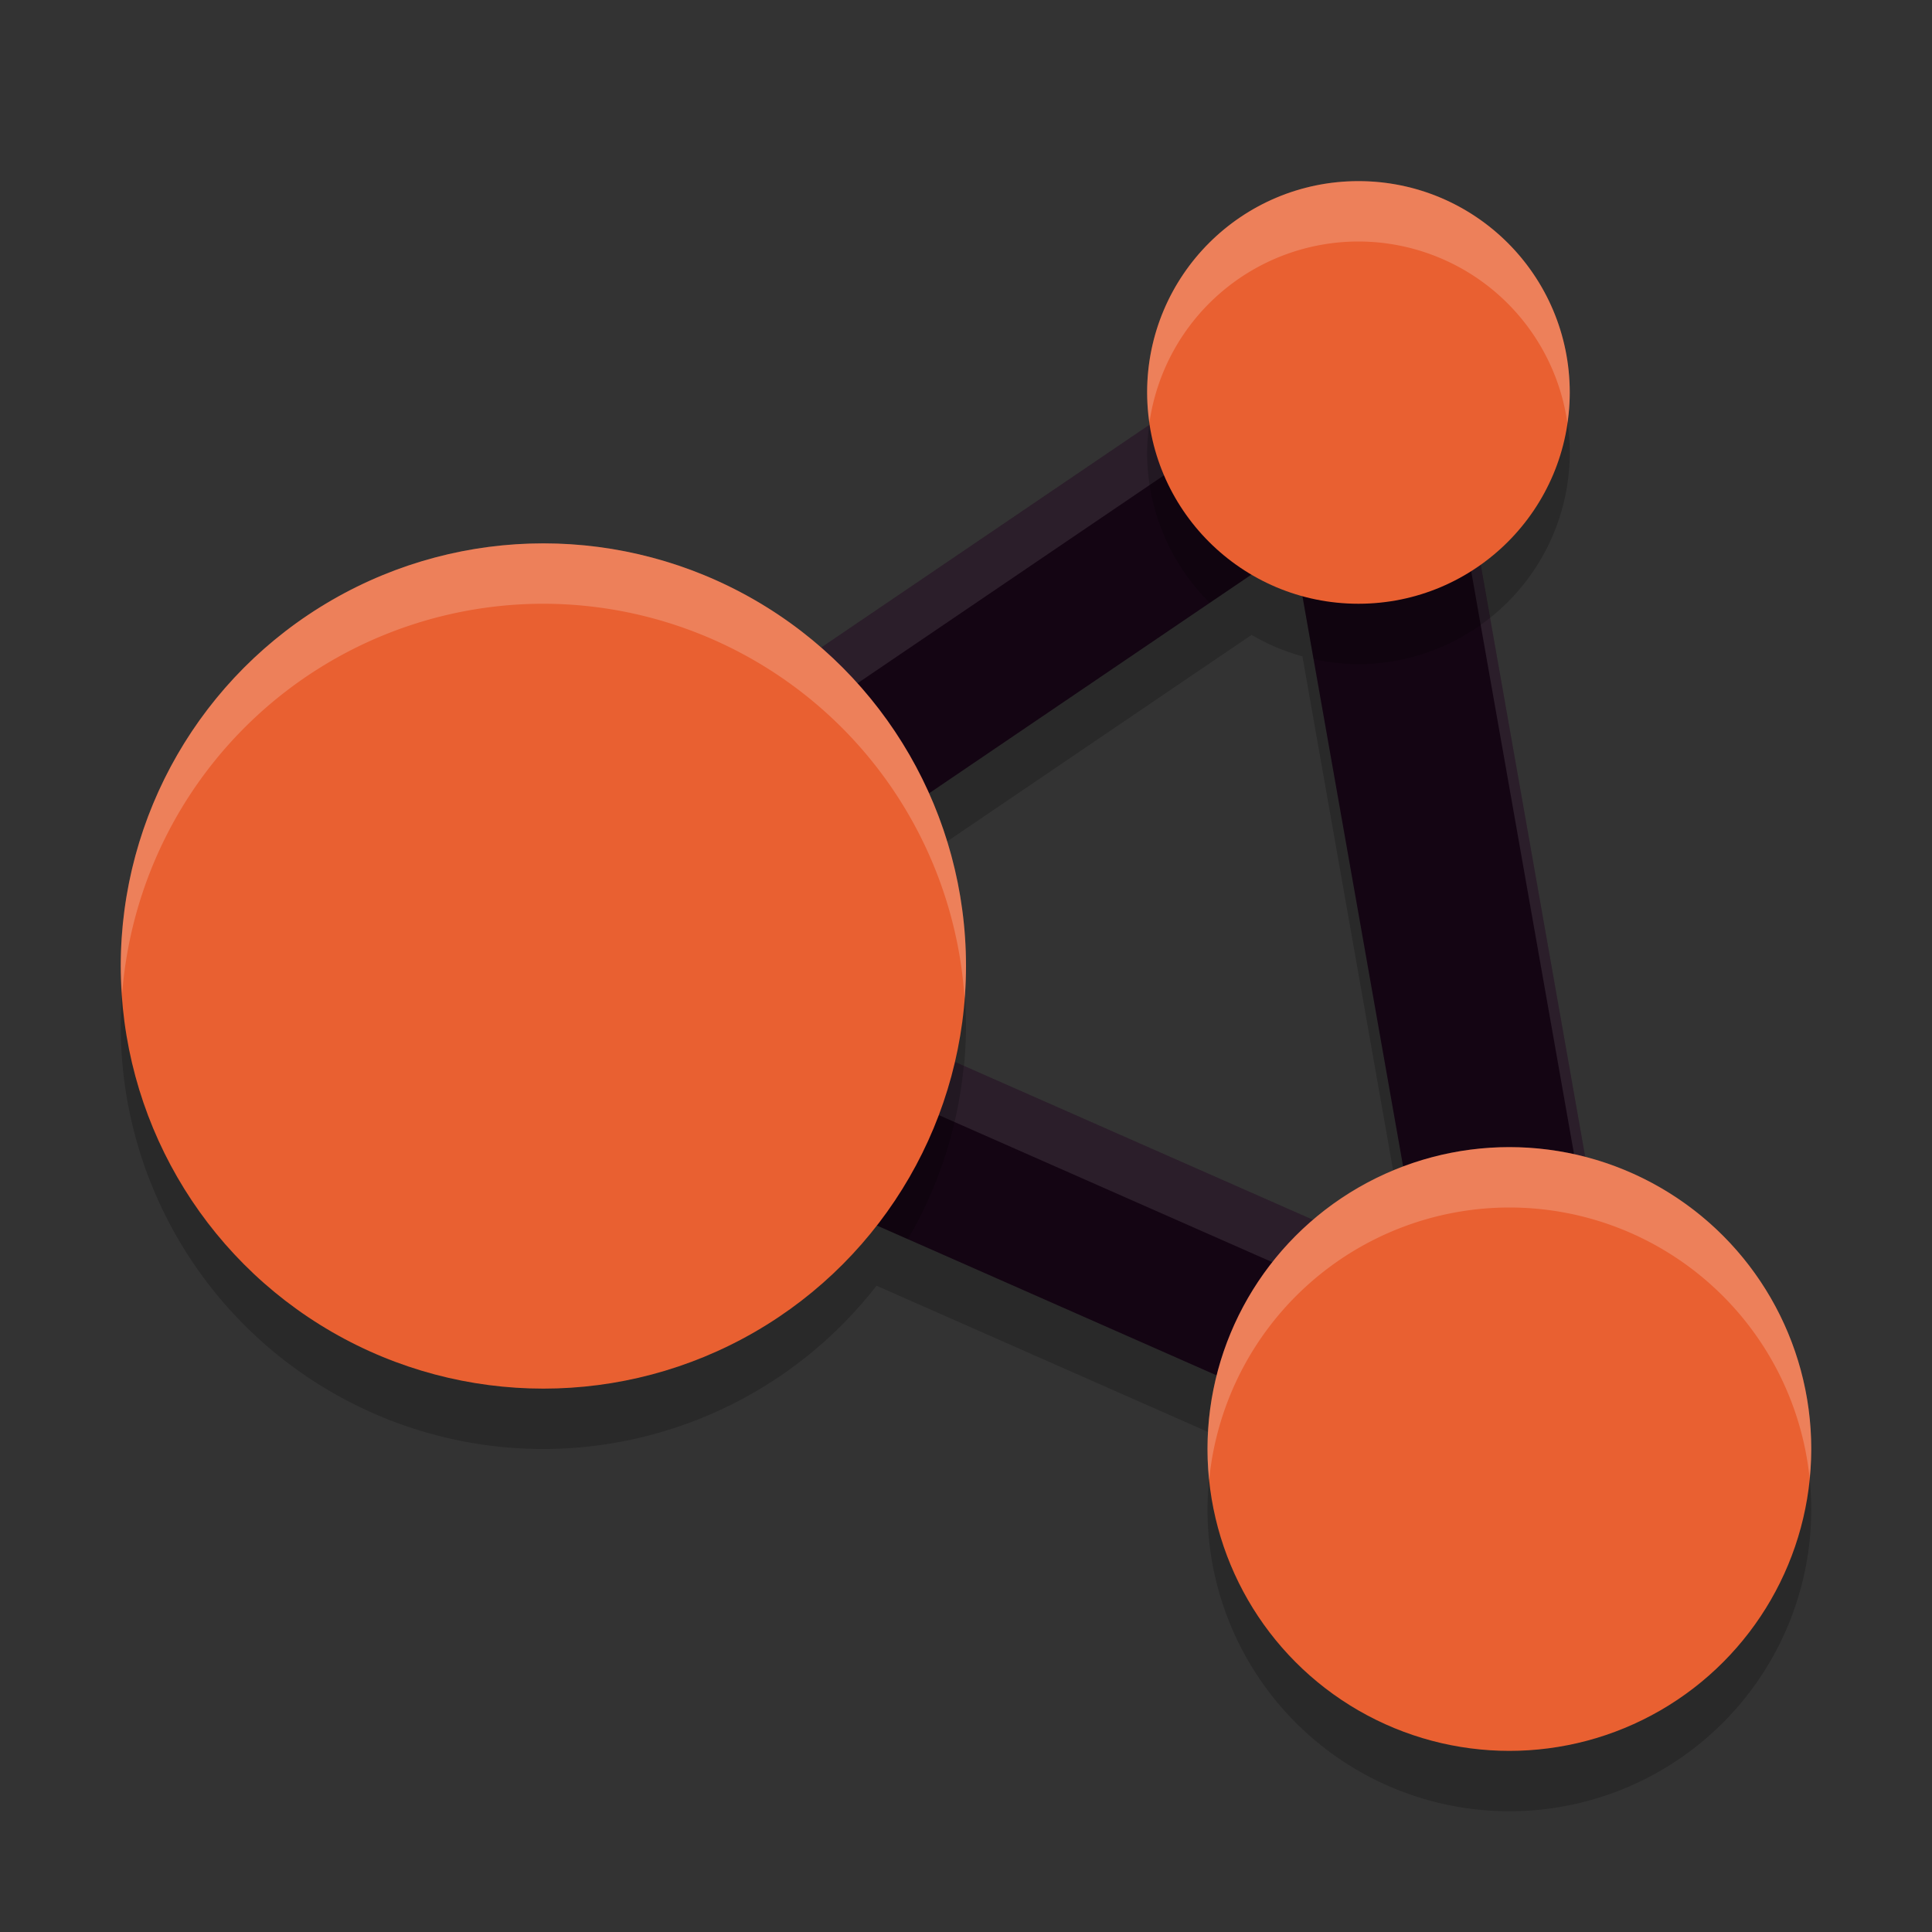 <svg width="32" height="32" version="1.1" xmlns="http://www.w3.org/2000/svg">
 <rect width="100%" height="100%" fill="#333333" stroke="none"/>
 <path d="M 22.5,4 A 3.5,3.5 0 0 0 19,7.5 3.5,3.5 0 0 0 19.043,8.033 L 13.598,11.729 A 7,7 0 0 0 9,10 a 7,7 0 0 0 -7,7 7,7 0 0 0 7,7 7,7 0 0 0 5.518,-2.705 l 5.639,2.488 A 5,5 0 0 0 20,25 a 5,5 0 0 0 5,5 5,5 0 0 0 5,-5 5,5 0 0 0 -3.742,-4.834 L 24.525,10.35 A 3.5,3.5 0 0 0 26,7.5 3.5,3.5 0 0 0 22.5,4 Z m -1.77,6.516 a 3.5,3.5 0 0 0 0.842,0.355 l 1.668,9.451 a 5,5 0 0 0 -1.488,0.885 L 15.811,18.586 A 7,7 0 0 0 16,17 7,7 0 0 0 15.381,14.145 Z" style="opacity:.2"/>
 <path d="m22.494 5a1.5 1.5 0 0 0-0.836 0.258l-14 9.5a1.5 1.5 0 0 0 0.236 2.615l17 7.5a1.5 1.5 0 0 0 2.082-1.633l-3-17a1.5 1.5 0 0 0-1.482-1.24zm-1.068 4.043 2.109 11.949-11.951-5.271z" style="fill:#140513"/>
 <path d="m22.494 5a1.5 1.5 0 0 0-0.836 0.258l-14 9.5a1.5 1.5 0 0 0-0.572 1.744 1.5 1.5 0 0 1 0.572-0.744l14-9.5a1.5 1.5 0 0 1 0.836-0.258 1.5 1.5 0 0 1 1.482 1.24l2.949 16.717a1.5 1.5 0 0 0 0.051-0.717l-3-17a1.5 1.5 0 0 0-1.482-1.24zm-10.018 11.115-0.893 0.605 11.951 5.271-0.191-1.084-10.867-4.793z" style="fill:#ffffff;opacity:.1"/>
 <path d="m22.494 5a1.5 1.5 0 0 0-0.836 0.258l-2.623 1.781a3.5 3.5 0 0 0-0.035 0.461 3.5 3.5 0 0 0 1.037 2.484l1.389-0.941 0.33 1.873a3.5 3.5 0 0 0 0.744 0.084 3.5 3.5 0 0 0 2.182-0.768l-0.705-3.992a1.5 1.5 0 0 0-1.482-1.24zm-9.59 6.197-5.246 3.561a1.5 1.5 0 0 0 0.236 2.615l7.143 3.152a7 7 0 0 0 0.926-2.873l-4.379-1.932 3.412-2.314a7 7 0 0 0-2.092-2.209zm12.096 8.803a5 5 0 0 0-1.594 0.266l0.129 0.727-0.898-0.396a5 5 0 0 0-2.176 2.322l4.434 1.955a1.5 1.5 0 0 0 2.082-1.633l-0.533-3.023a5 5 0 0 0-1.443-0.217z" style="opacity:.2"/>
 <circle cx="9" cy="16" r="7" style="fill:#e96031"/>
 <circle cx="22.5" cy="6.5" r="3.5" style="fill:#e96031"/>
 <circle cx="25" cy="24" r="5" style="fill:#e96031"/>
 <path d="M 22.5 3 A 3.5 3.5 0 0 0 19 6.5 A 3.5 3.5 0 0 0 19.039 6.994 A 3.5 3.5 0 0 1 22.5 4 A 3.5 3.5 0 0 1 25.961 7.006 A 3.5 3.5 0 0 0 26 6.5 A 3.5 3.5 0 0 0 22.5 3 z M 9 9 A 7 7 0 0 0 2 16 A 7 7 0 0 0 2.023 16.459 A 7 7 0 0 1 9 10 A 7 7 0 0 1 15.977 16.541 A 7 7 0 0 0 16 16 A 7 7 0 0 0 9 9 z M 25 19 A 5 5 0 0 0 20 24 A 5 5 0 0 0 20.027 24.516 A 5 5 0 0 1 25 20 A 5 5 0 0 1 29.973 24.484 A 5 5 0 0 0 30 24 A 5 5 0 0 0 25 19 z " style="fill:#ffffff;opacity:.2"/>
</svg>
